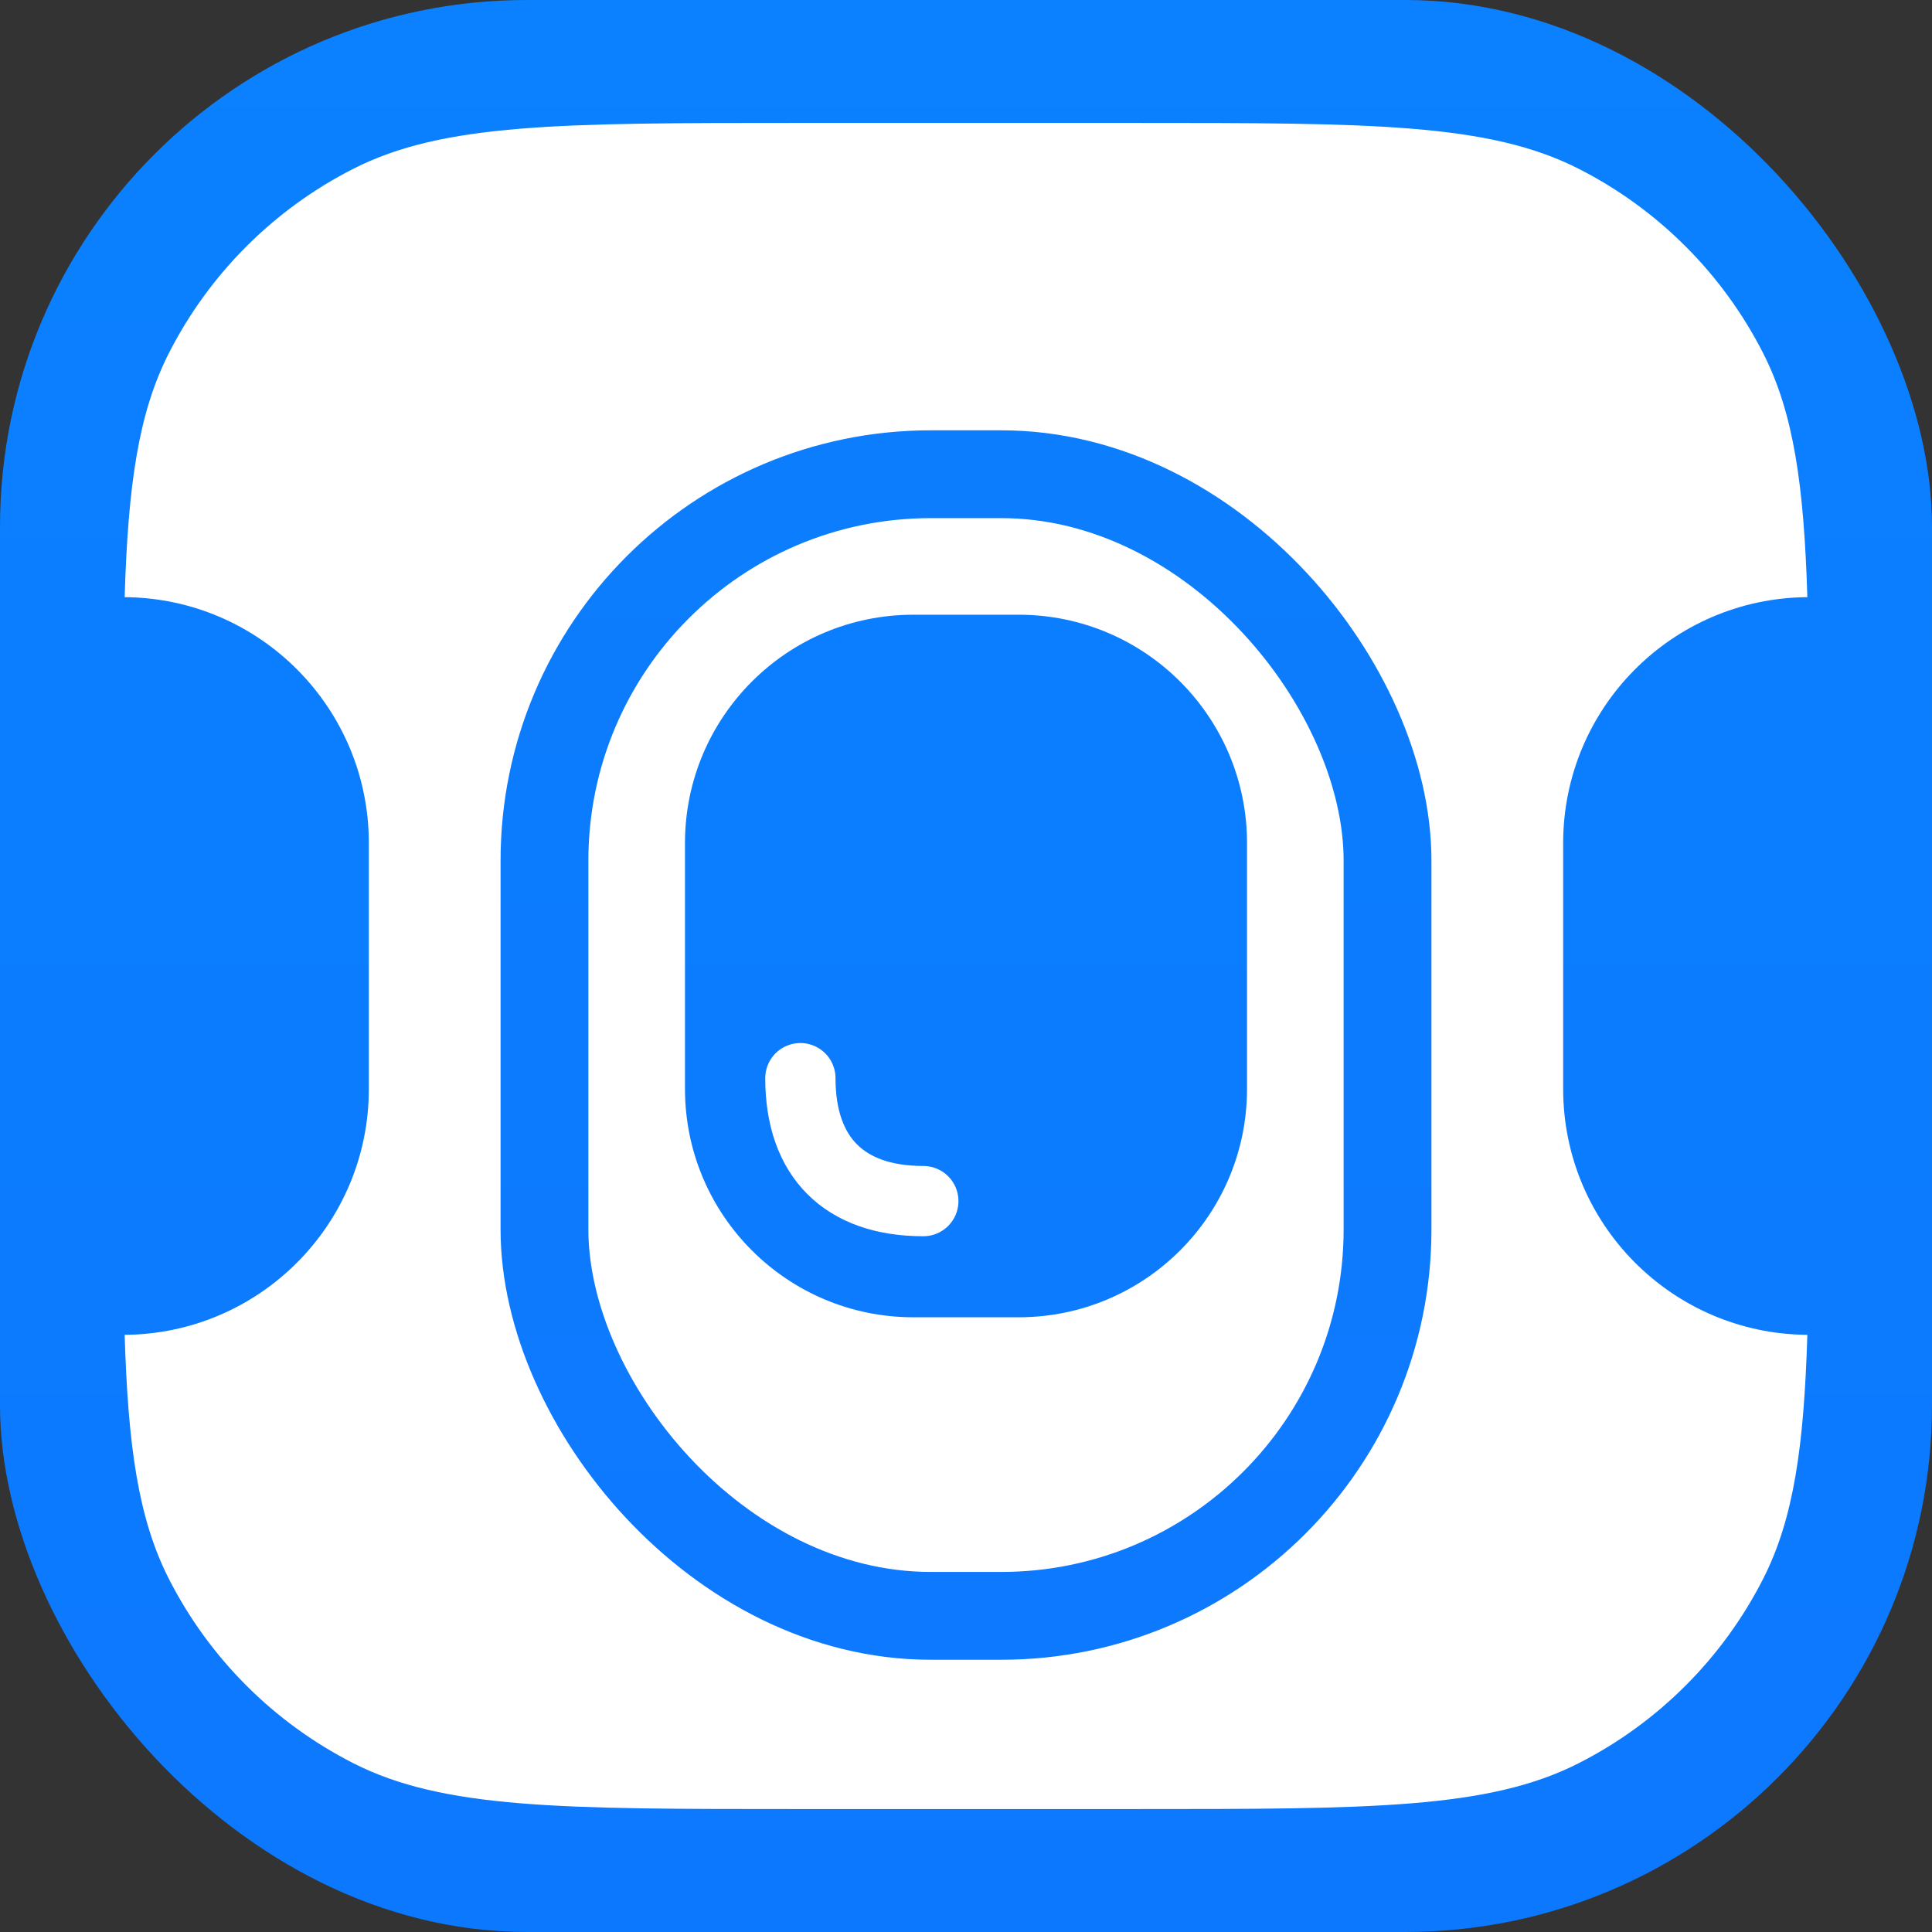 <svg width="110" height="110" viewBox="0 0 110 110" fill="none" xmlns="http://www.w3.org/2000/svg">
<rect x="0" y="0" width="110" height="110" fill="#333333" stroke="none"/>
<rect width="110" height="110" rx="30" fill="url(#paint0_linear_1_297)"/>
<path fill-rule="evenodd" clip-rule="evenodd" d="M7.097 34C14.784 34.053 21 40.3 21 48V62C21 69.7 14.784 75.947 7.097 76C7.291 82.349 7.873 86.475 9.616 89.896C11.917 94.412 15.588 98.083 20.104 100.384C25.238 103 31.959 103 45.4 103H64.6C78.041 103 84.762 103 89.896 100.384C94.412 98.083 98.083 94.412 100.384 89.896C102.127 86.475 102.709 82.349 102.903 76C95.216 75.947 89 69.7 89 62V48C89 40.3 95.216 34.053 102.903 34C102.709 27.651 102.127 23.525 100.384 20.104C98.083 15.588 94.412 11.917 89.896 9.616C84.762 7 78.041 7 64.6 7H45.4C31.959 7 25.238 7 20.104 9.616C15.588 11.917 11.917 15.588 9.616 20.104C7.873 23.525 7.291 27.651 7.097 34ZM52 35C44.82 35 39 40.82 39 48V62C39 69.18 44.82 75 52 75H58C65.18 75 71 69.18 71 62V48C71 40.82 65.18 35 58 35H52Z" fill="white"/>
<rect x="31" y="27" width="48" height="65" rx="22" stroke="url(#paint1_linear_1_297)" stroke-width="5"/>
<path d="M45.57 61.386C45.57 65.886 48.07 68.386 52.57 68.386" stroke="white" stroke-width="4" stroke-linecap="round"/>
<defs>
<linearGradient id="paint0_linear_1_297" x1="55" y1="0" x2="55" y2="110" gradientUnits="userSpaceOnUse">
<stop stop-color="#0B81FF"/>
<stop offset="1" stop-color="#0C78FE"/>
</linearGradient>
<linearGradient id="paint1_linear_1_297" x1="55" y1="27" x2="55" y2="92" gradientUnits="userSpaceOnUse">
<stop stop-color="#0C7DFD"/>
<stop offset="1" stop-color="#0D79FF"/>
</linearGradient>
</defs>
</svg>
